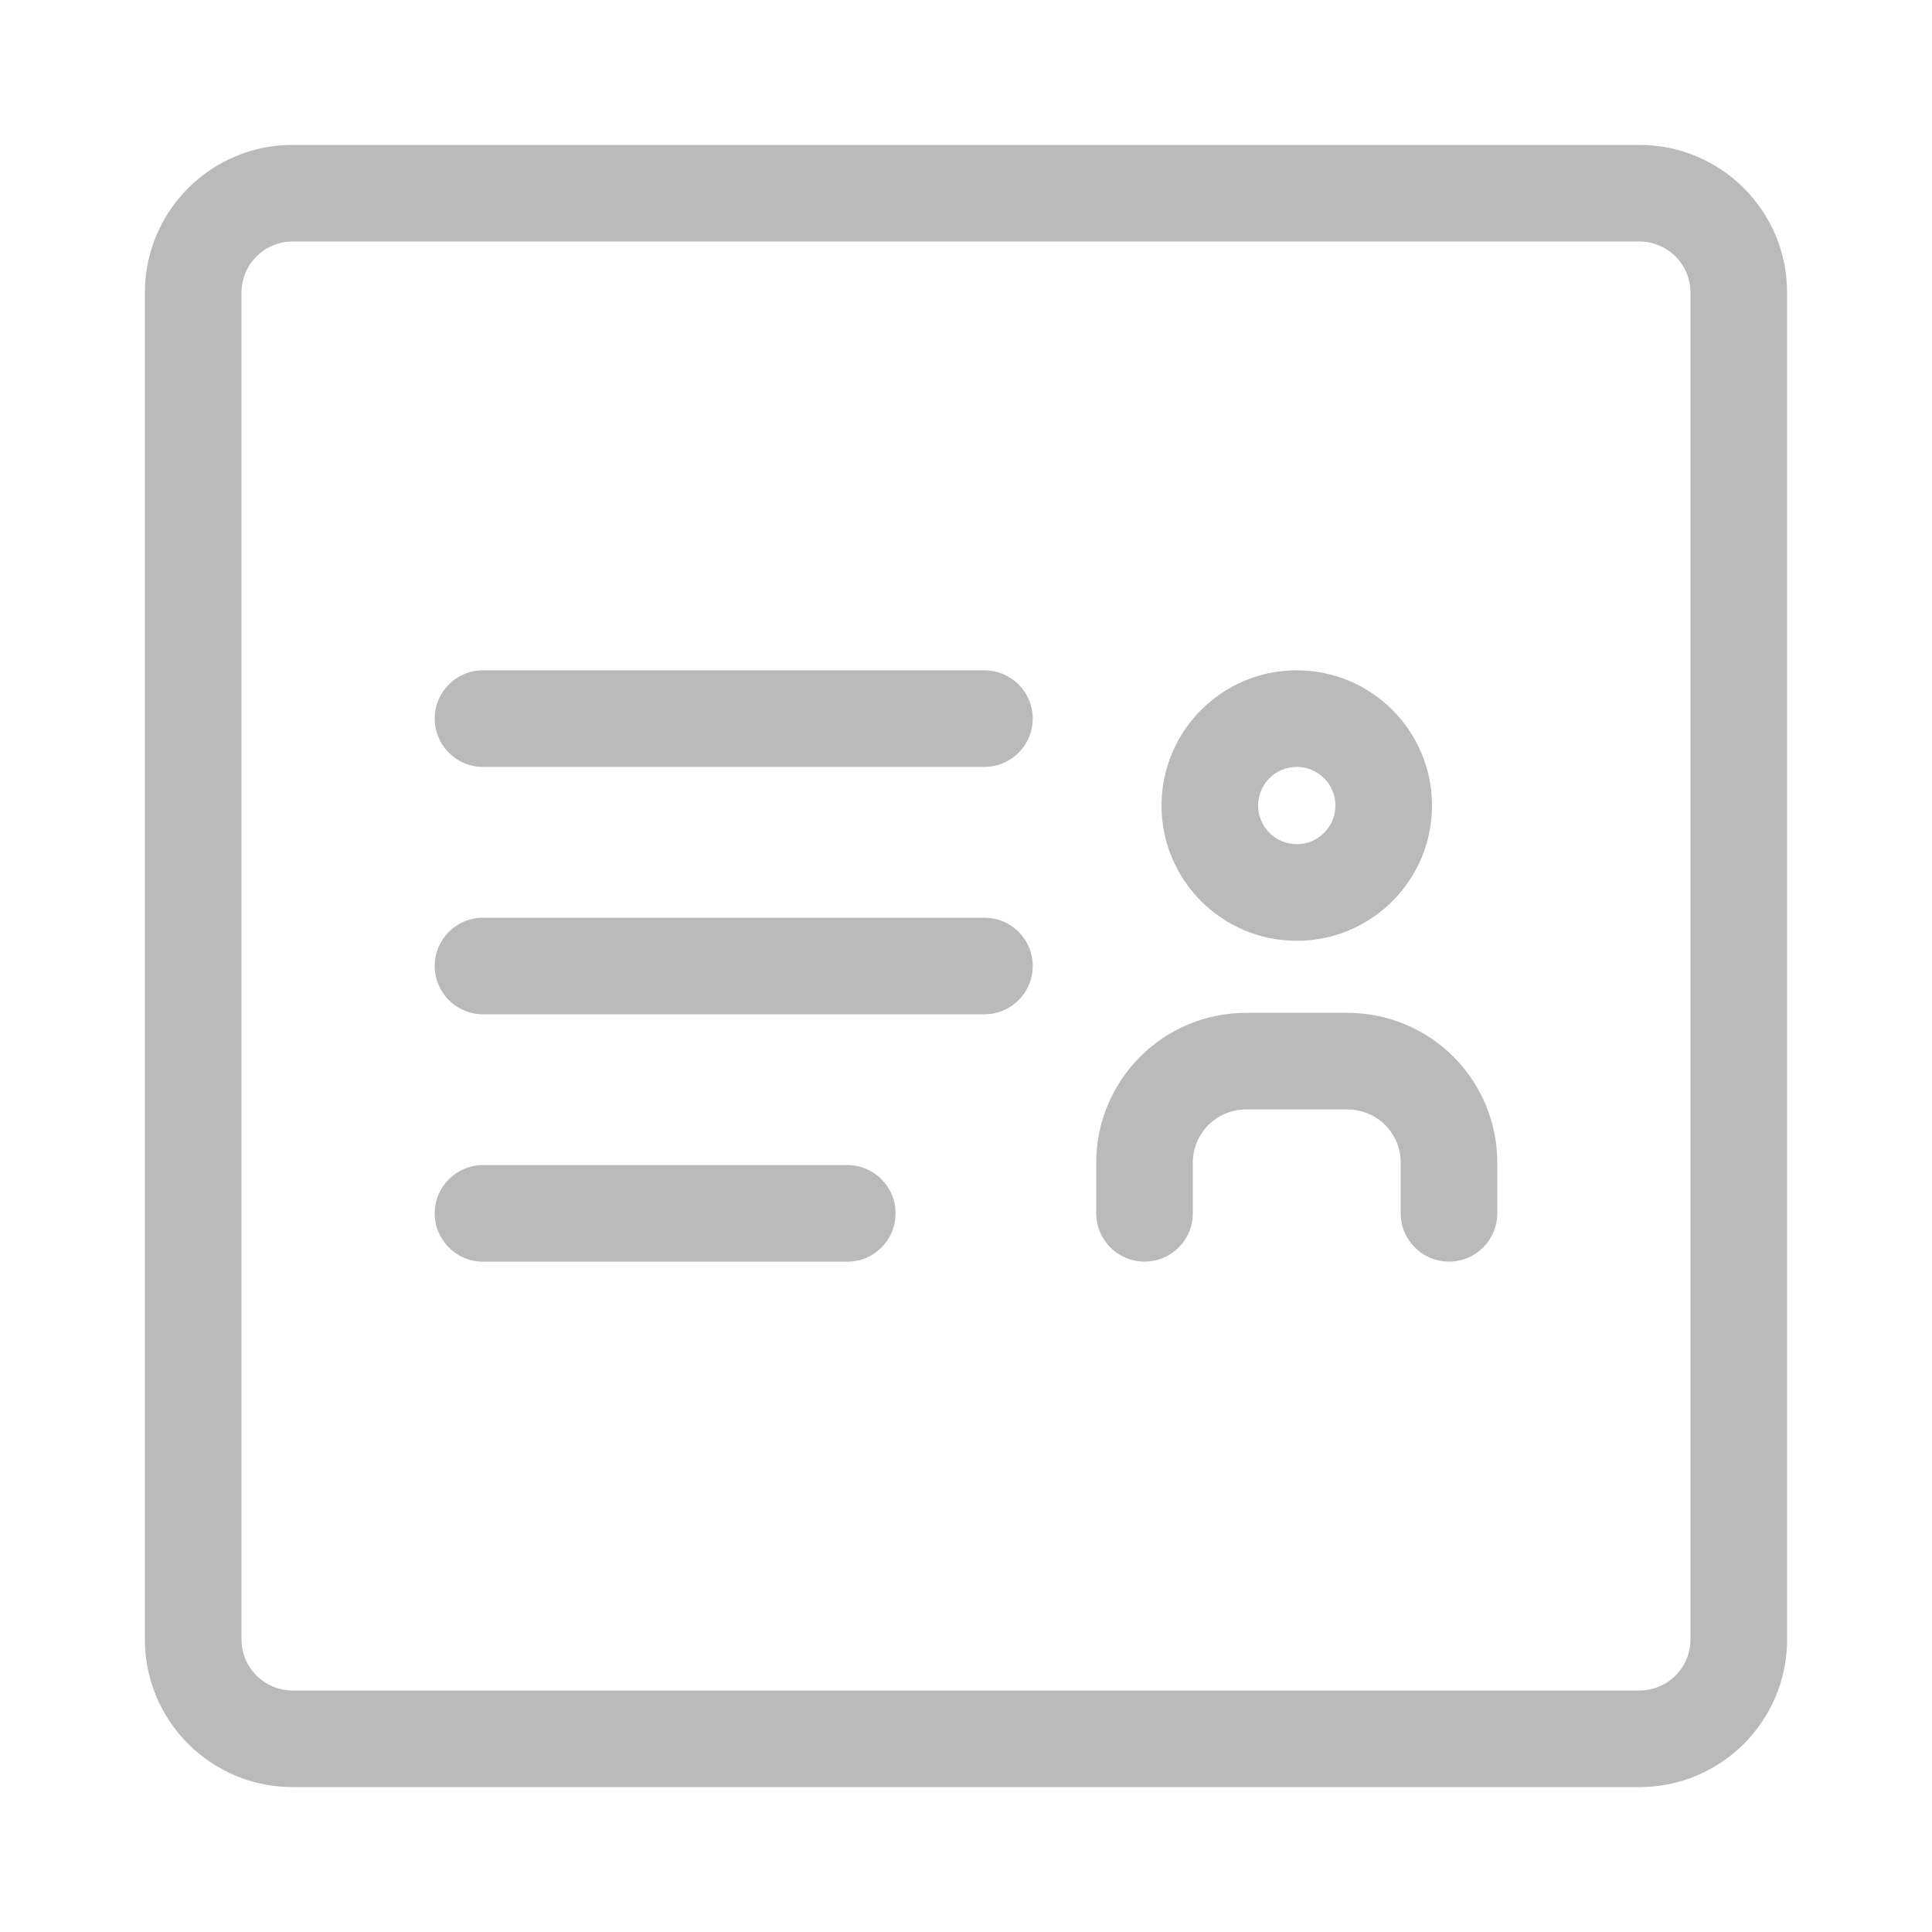 <svg width="20" height="20" viewBox="0 0 20 20" fill="none" xmlns="http://www.w3.org/2000/svg">
<path fill-rule="evenodd" clip-rule="evenodd" d="M3.029 2.5C2.737 2.5 2.5 2.737 2.5 3.029V16.971C2.5 17.263 2.737 17.5 3.029 17.5H16.971C17.263 17.5 17.5 17.263 17.5 16.971V3.029C17.5 2.737 17.263 2.5 16.971 2.5H3.029ZM1.5 3.029C1.5 2.184 2.184 1.5 3.029 1.5H16.971C17.816 1.5 18.5 2.184 18.5 3.029V16.971C18.5 17.816 17.816 18.5 16.971 18.5H3.029C2.184 18.5 1.5 17.816 1.5 16.971V3.029ZM4.5 7.439C4.5 7.163 4.724 6.939 5 6.939H10.191C10.467 6.939 10.691 7.163 10.691 7.439C10.691 7.715 10.467 7.939 10.191 7.939H5C4.724 7.939 4.5 7.715 4.5 7.439ZM13.424 7.939C13.203 7.939 13.024 8.118 13.024 8.339C13.024 8.56 13.203 8.739 13.424 8.739C13.645 8.739 13.824 8.56 13.824 8.339C13.824 8.118 13.645 7.939 13.424 7.939ZM12.024 8.339C12.024 7.566 12.651 6.939 13.424 6.939C14.197 6.939 14.824 7.566 14.824 8.339C14.824 9.113 14.197 9.739 13.424 9.739C12.651 9.739 12.024 9.113 12.024 8.339ZM4.5 10C4.5 9.724 4.724 9.5 5 9.5H10.191C10.467 9.5 10.691 9.724 10.691 10C10.691 10.276 10.467 10.5 10.191 10.5H5C4.724 10.5 4.5 10.276 4.5 10ZM12.899 11.485C12.753 11.485 12.613 11.543 12.51 11.646C12.406 11.749 12.348 11.889 12.348 12.035V12.56C12.348 12.837 12.125 13.06 11.848 13.06C11.572 13.06 11.348 12.837 11.348 12.56V12.035C11.348 11.624 11.512 11.23 11.803 10.939C12.093 10.648 12.488 10.485 12.899 10.485H13.95C14.361 10.485 14.755 10.648 15.046 10.939C15.337 11.23 15.5 11.624 15.5 12.035V12.56C15.5 12.837 15.276 13.06 15 13.06C14.724 13.06 14.5 12.837 14.5 12.56V12.035C14.5 11.889 14.442 11.749 14.339 11.646C14.236 11.543 14.095 11.485 13.95 11.485H12.899ZM4.5 12.561C4.5 12.284 4.724 12.061 5 12.061H8.771C9.048 12.061 9.271 12.284 9.271 12.561C9.271 12.837 9.048 13.061 8.771 13.061H5C4.724 13.061 4.5 12.837 4.5 12.561Z" fill="#BABABA"/>
</svg>
